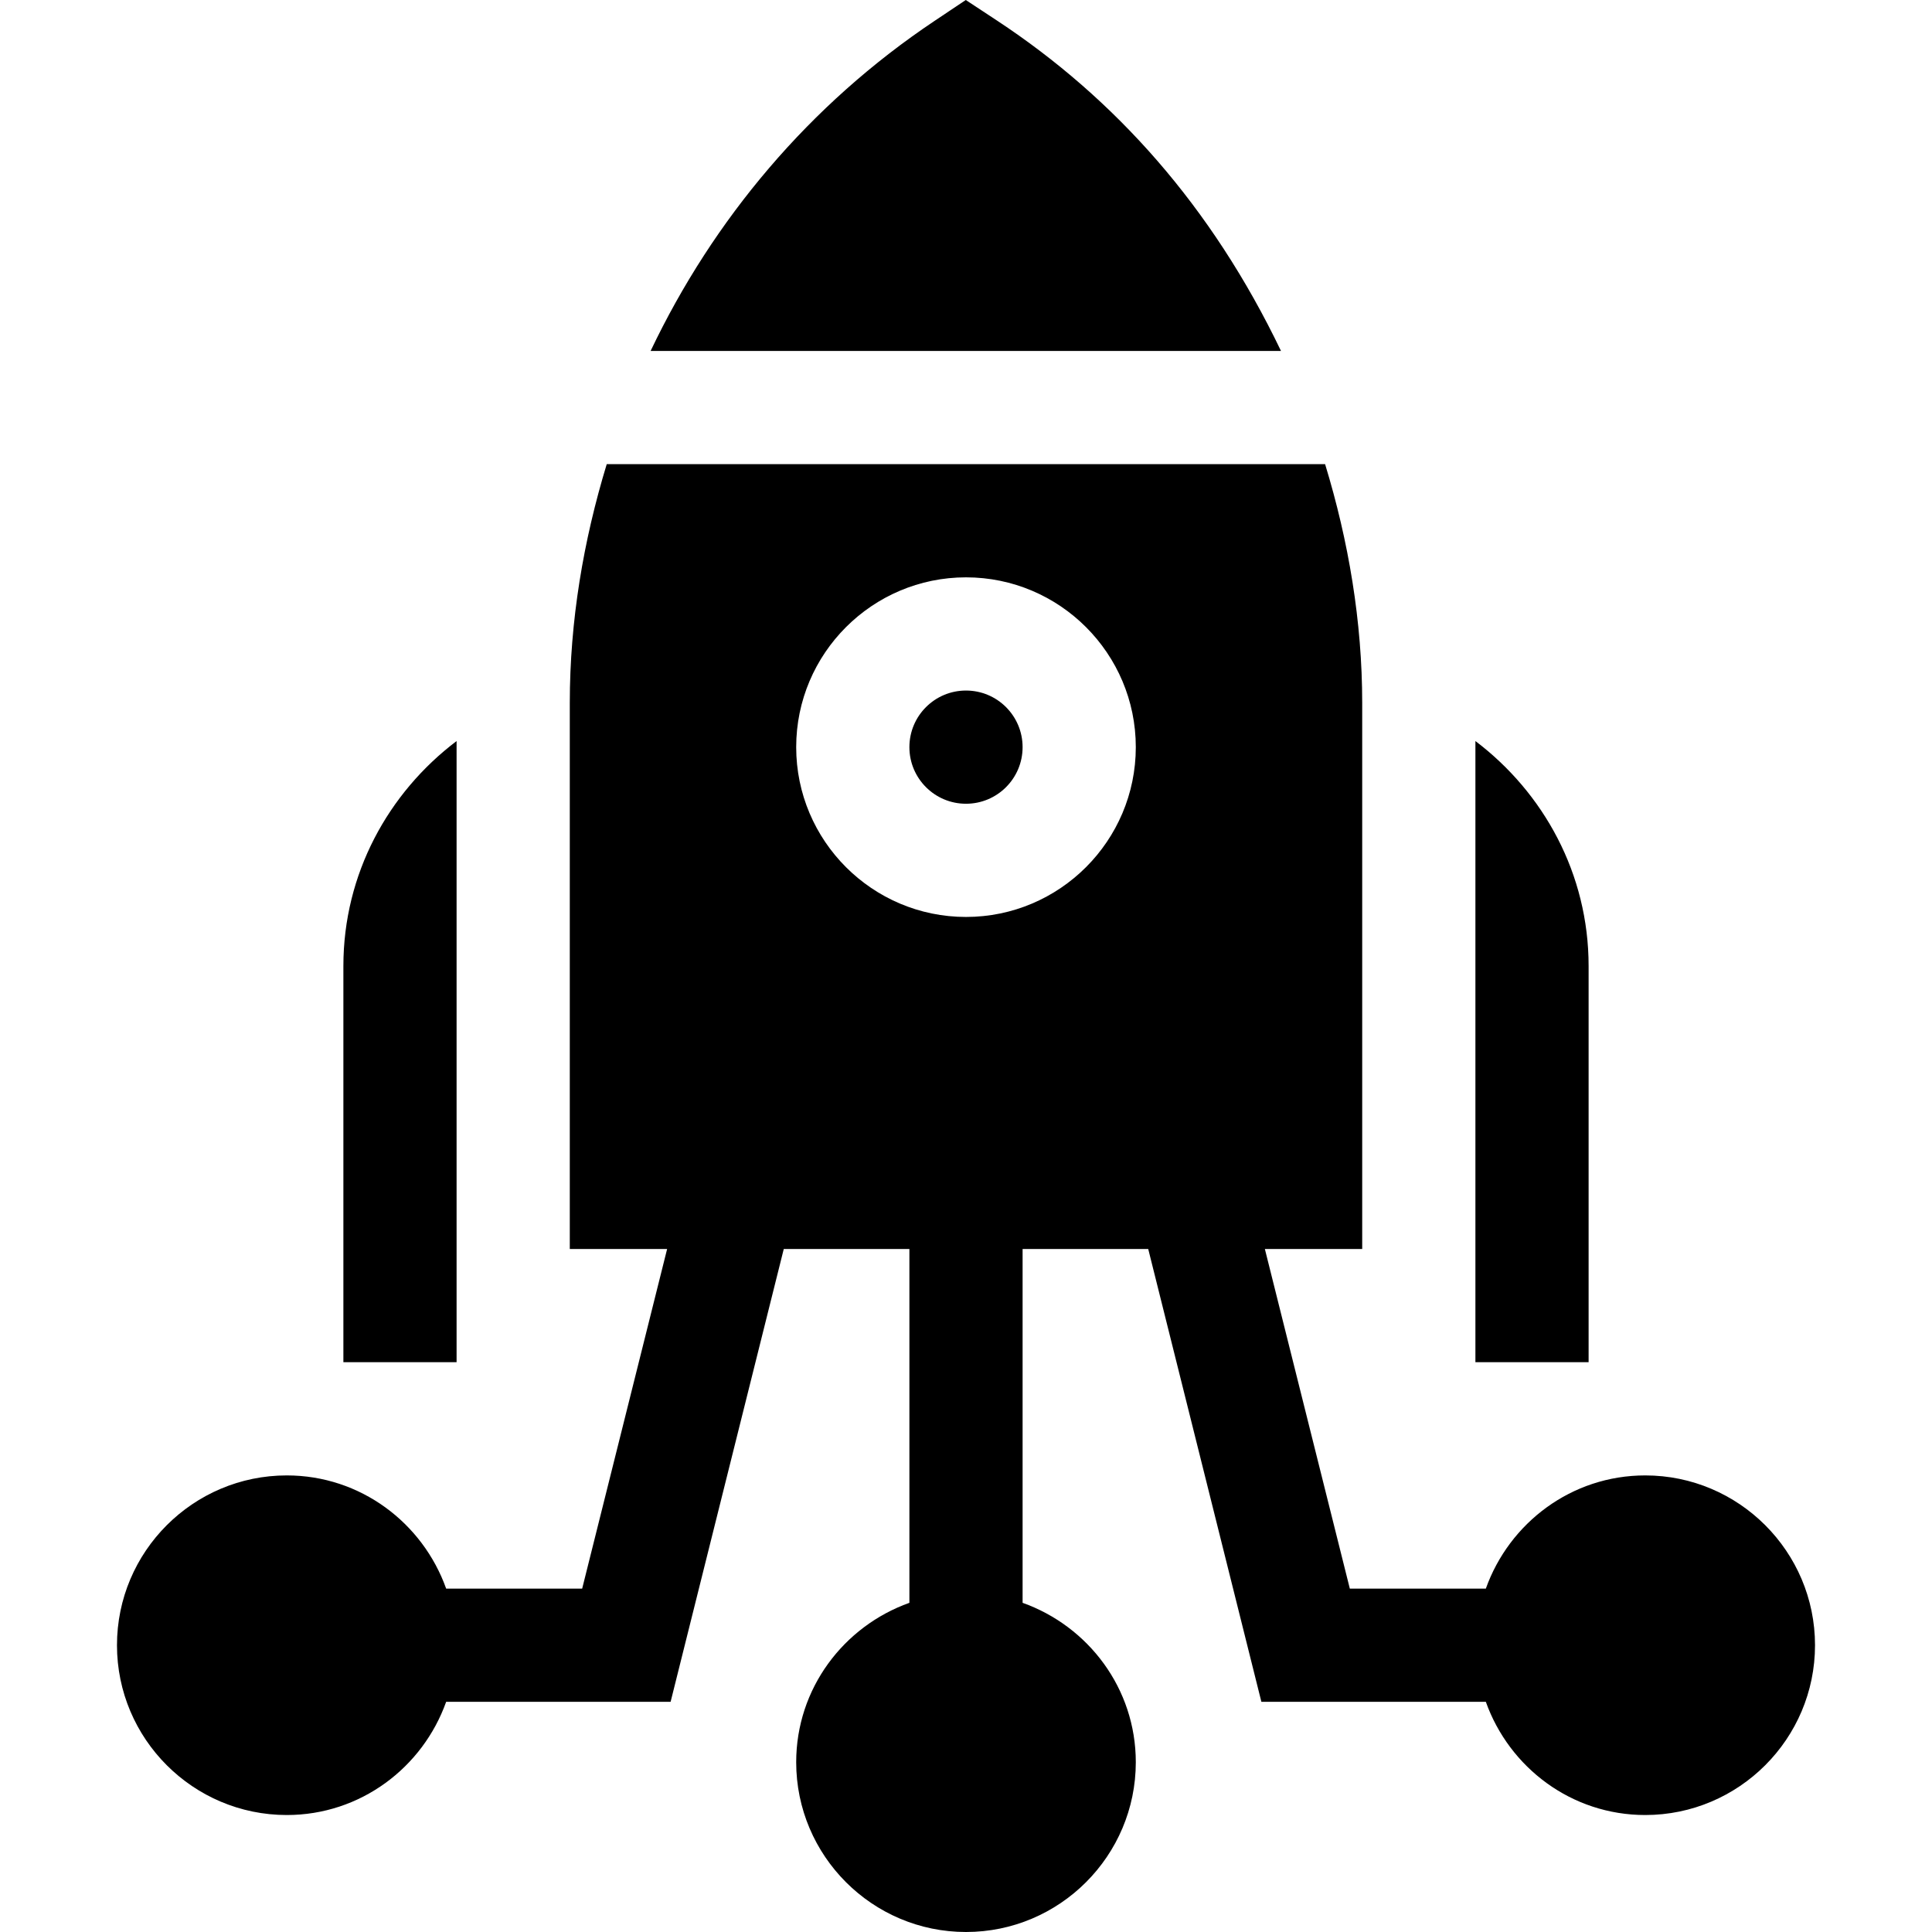 <svg id="Capa_1" enable-background="new 0 0 512.003 512.003" height="512" viewBox="0 0 512.003 512.003" width="512" xmlns="http://www.w3.org/2000/svg"><g><path d="m121.001 196.386c-18.104 13.705-30 35.213-30 59.617 0 4.955 0 110.649 0 105h30c0-4.633 0-171.416 0-164.617z"/><path d="m421.001 256.003c0-24.404-11.896-45.912-30-59.617 0 3.081 0 167.698 0 164.617h30c0-9.466 0-109.434 0-105z"/><circle cx="256.001" cy="198.003" r="15"/><path d="m264.263 5.479-8.32-5.479-8.276 5.537c-33.16 22.165-58.658 52.634-75.245 87.466h167.056c-18.413-38.372-43.957-66.899-75.215-87.524z"/><path d="m151.001 186.299v144.704h25.794l-22.513 90h-36.044c-6.213-17.422-22.707-30-42.237-30-24.814 0-45 20.186-45 45s20.186 45 45 45c19.53 0 36.024-12.578 42.237-30h59.482l29.987-120h33.294v93.763c-17.422 6.213-30 22.707-30 42.237 0 24.814 20.186 45 45 45s45-20.186 45-45c0-19.53-12.578-36.024-30-42.237v-93.763h33.294l29.987 120h59.482c6.213 17.422 22.707 30 42.237 30 24.814 0 45-20.186 45-45s-20.186-45-45-45c-19.53 0-36.024 12.578-42.237 30h-36.044l-22.513-90h25.794v-144.704c0-21.581-3.602-42.874-9.836-63.296h-190.371c-6.18 20.284-9.793 41.492-9.793 63.296zm105-33.296c24.814 0 45 20.186 45 45s-20.186 45-45 45-45-20.186-45-45 20.186-45 45-45z"/></g></svg>